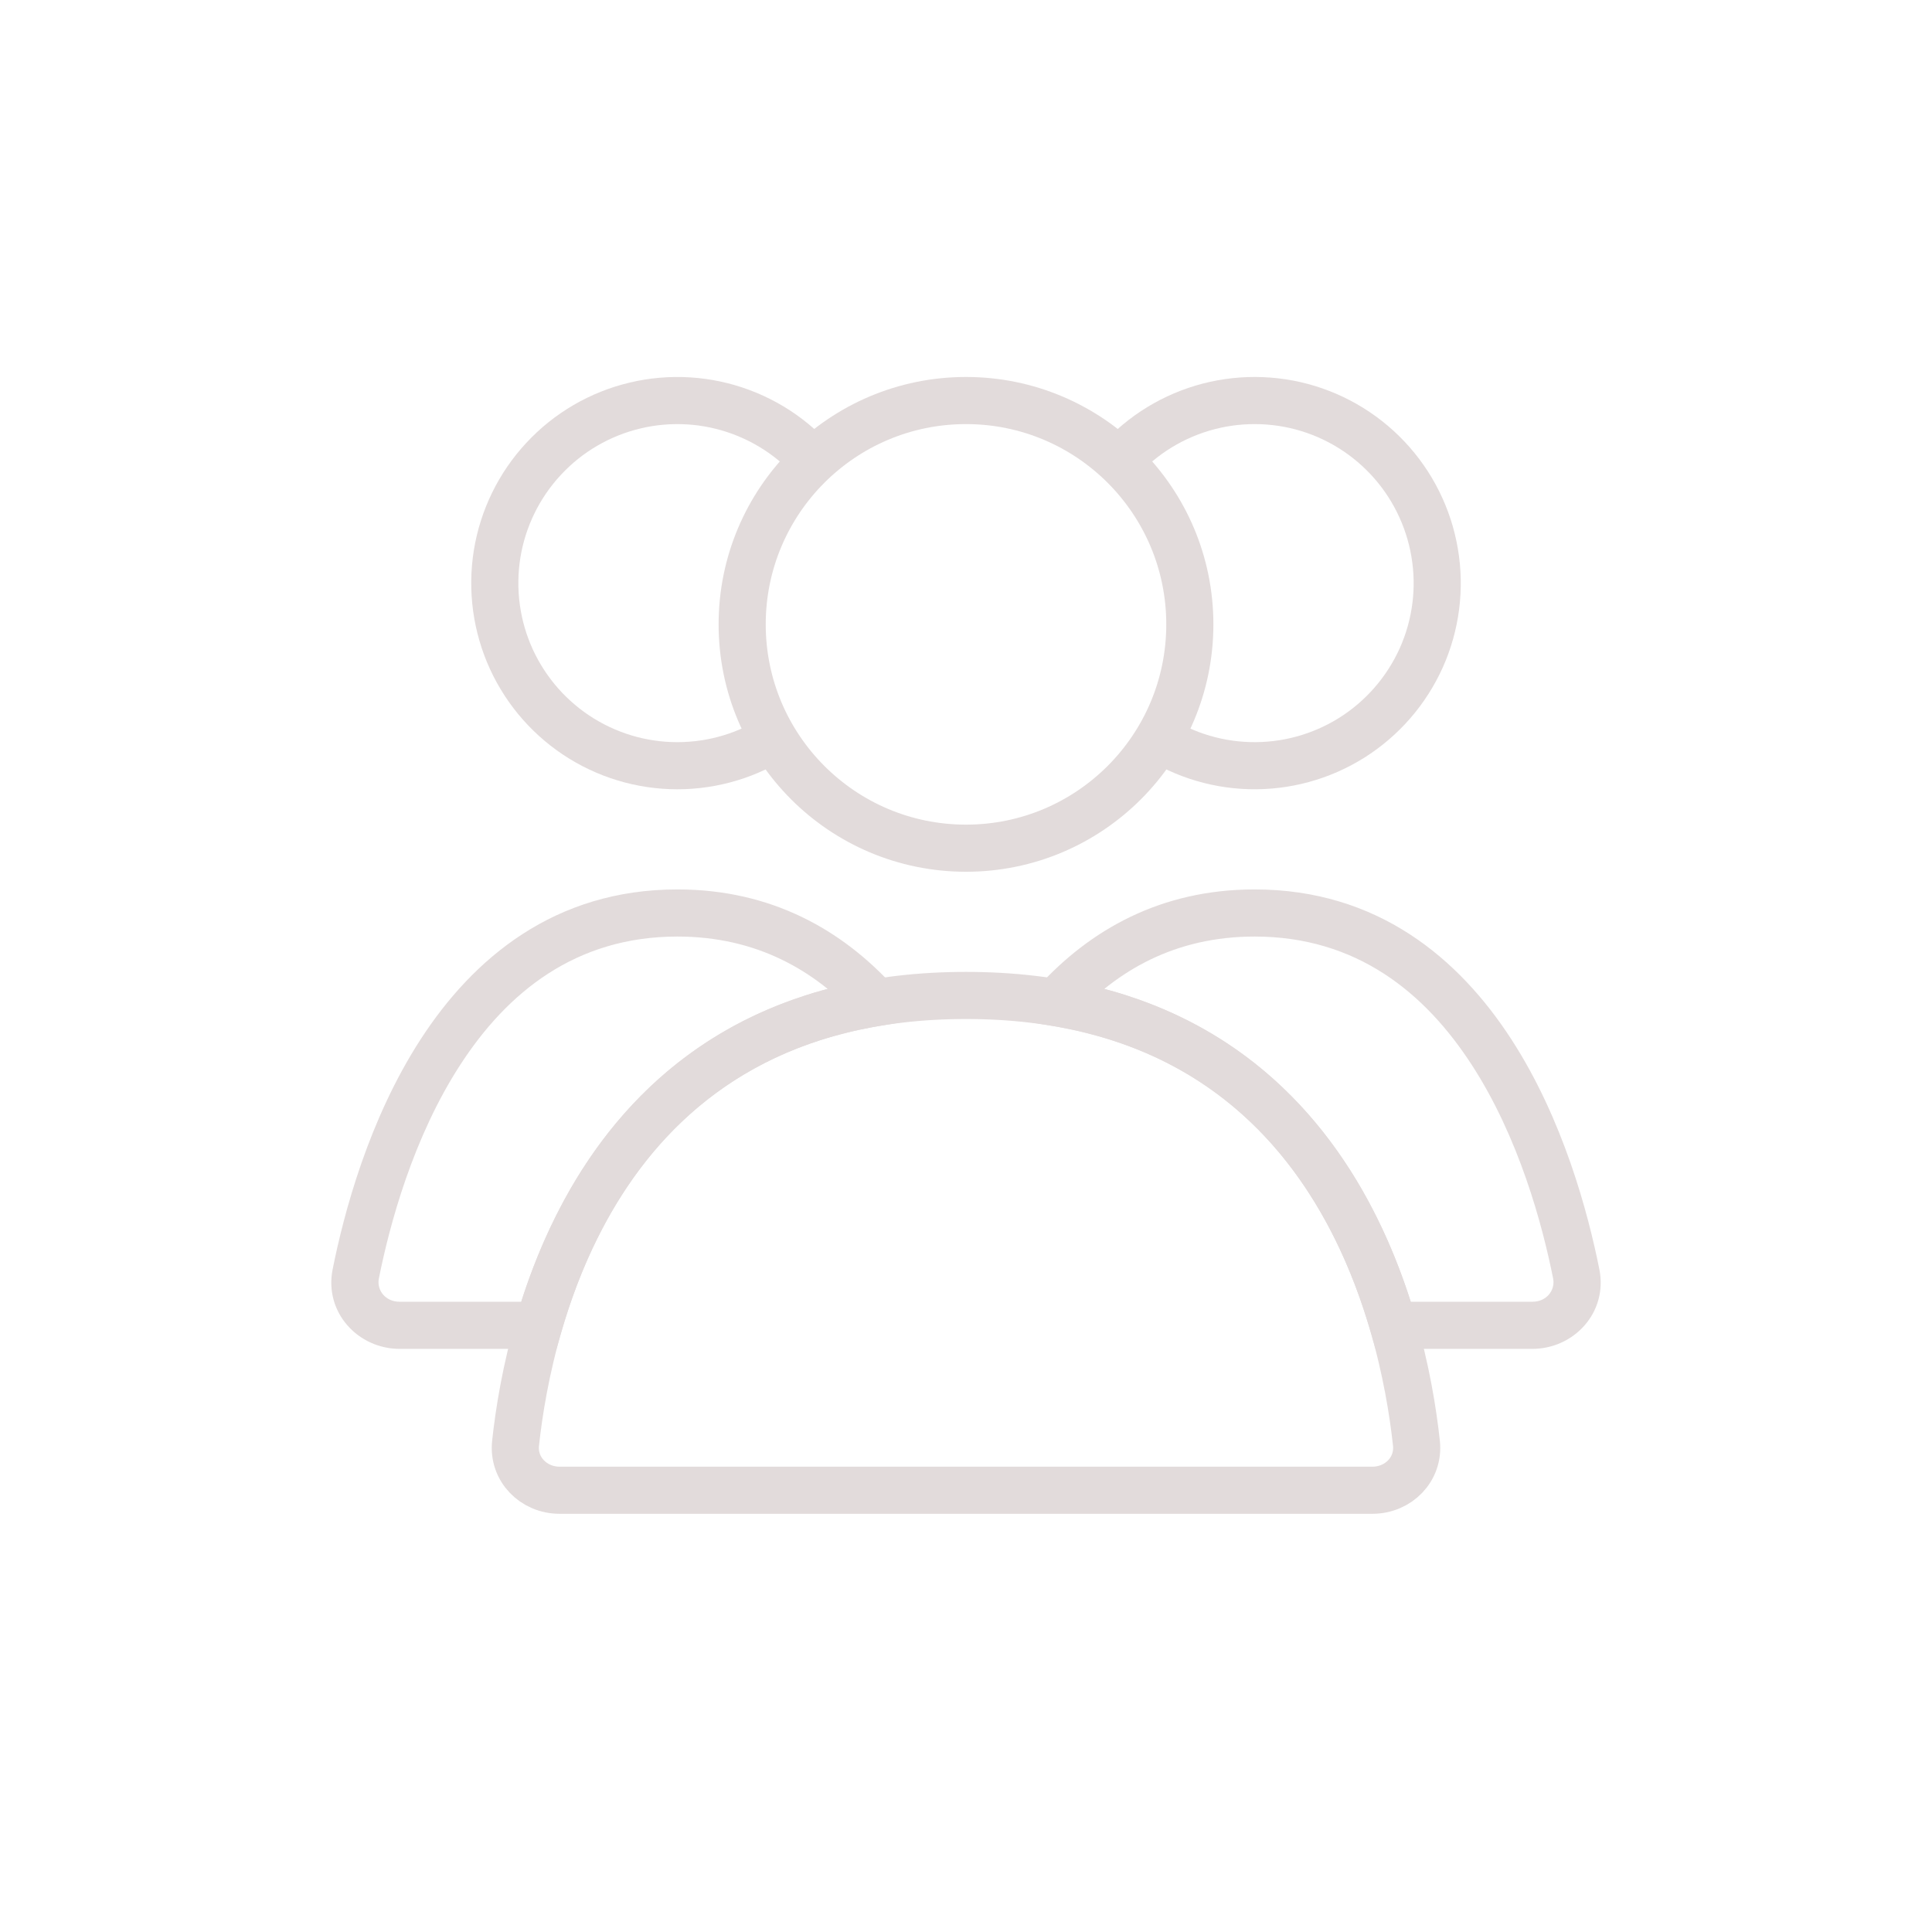 <svg width="41" height="41" viewBox="0 0 41 41" fill="none" xmlns="http://www.w3.org/2000/svg">
<circle cx="20.5" cy="13.25" r="4.75" stroke="#E2DBDB" stroke-linecap="round"/>
<path d="M23.465 10.132C23.909 9.507 24.528 9.027 25.244 8.754C25.96 8.481 26.741 8.427 27.489 8.597C28.236 8.768 28.916 9.157 29.442 9.714C29.968 10.271 30.317 10.972 30.445 11.727C30.574 12.483 30.475 13.26 30.162 13.959C29.848 14.658 29.334 15.249 28.685 15.657C28.036 16.064 27.281 16.27 26.515 16.248C25.749 16.227 25.006 15.978 24.381 15.534" stroke="#E2DBDB"/>
<path d="M17.515 10.105C17.067 9.484 16.444 9.01 15.725 8.743C15.007 8.476 14.225 8.428 13.48 8.605C12.734 8.782 12.057 9.176 11.536 9.738C11.014 10.299 10.671 11.003 10.549 11.759C10.428 12.516 10.533 13.292 10.852 13.989C11.171 14.685 11.69 15.272 12.342 15.674C12.995 16.076 13.752 16.276 14.518 16.247C15.284 16.219 16.024 15.964 16.645 15.515" stroke="#E2DBDB"/>
<path d="M20.5 21.125C28.294 21.125 29.776 28.009 30.059 30.629C30.118 31.178 29.677 31.625 29.125 31.625H11.875C11.323 31.625 10.882 31.178 10.941 30.629C11.223 28.009 12.707 21.125 20.5 21.125Z" stroke="#E2DBDB" stroke-linecap="round"/>
<path d="M33.45 27.035L33.941 26.938V26.938L33.45 27.035ZM22.402 21.275L22.033 20.938L21.413 21.618L22.32 21.769L22.402 21.275ZM29.567 28.125L29.087 28.264L29.191 28.625H29.567V28.125ZM26.625 19.875C28.789 19.875 30.24 21.066 31.233 22.598C32.234 24.141 32.731 25.984 32.96 27.133L33.941 26.938C33.702 25.741 33.174 23.753 32.072 22.054C30.962 20.341 29.235 18.875 26.625 18.875V19.875ZM22.772 21.613C23.706 20.59 24.946 19.875 26.625 19.875V18.875C24.618 18.875 23.122 19.745 22.033 20.938L22.772 21.613ZM22.32 21.769C26.552 22.472 28.33 25.647 29.087 28.264L30.048 27.986C29.241 25.2 27.266 21.577 22.484 20.782L22.32 21.769ZM32.52 27.625H29.567V28.625H32.52V27.625ZM32.96 27.133C33.008 27.377 32.824 27.625 32.52 27.625V28.625C33.399 28.625 34.123 27.854 33.941 26.938L32.96 27.133Z" fill="#E2DBDB"/>
<path d="M18.598 21.275L18.68 21.769L19.587 21.618L18.967 20.938L18.598 21.275ZM7.55 27.035L8.04 27.133V27.133L7.55 27.035ZM11.433 28.125V28.625H11.809L11.913 28.264L11.433 28.125ZM14.375 19.875C16.054 19.875 17.294 20.59 18.228 21.613L18.967 20.938C17.878 19.745 16.382 18.875 14.375 18.875V19.875ZM8.04 27.133C8.269 25.984 8.766 24.141 9.767 22.598C10.76 21.066 12.211 19.875 14.375 19.875V18.875C11.765 18.875 10.038 20.341 8.928 22.054C7.826 23.753 7.298 25.741 7.059 26.938L8.04 27.133ZM8.48 27.625C8.176 27.625 7.992 27.377 8.04 27.133L7.059 26.938C6.877 27.854 7.601 28.625 8.48 28.625V27.625ZM11.433 27.625H8.48V28.625H11.433V27.625ZM11.913 28.264C12.67 25.647 14.448 22.472 18.68 21.769L18.516 20.782C13.734 21.577 11.758 25.2 10.952 27.986L11.913 28.264Z" fill="#E2DBDB"/>
</svg>
